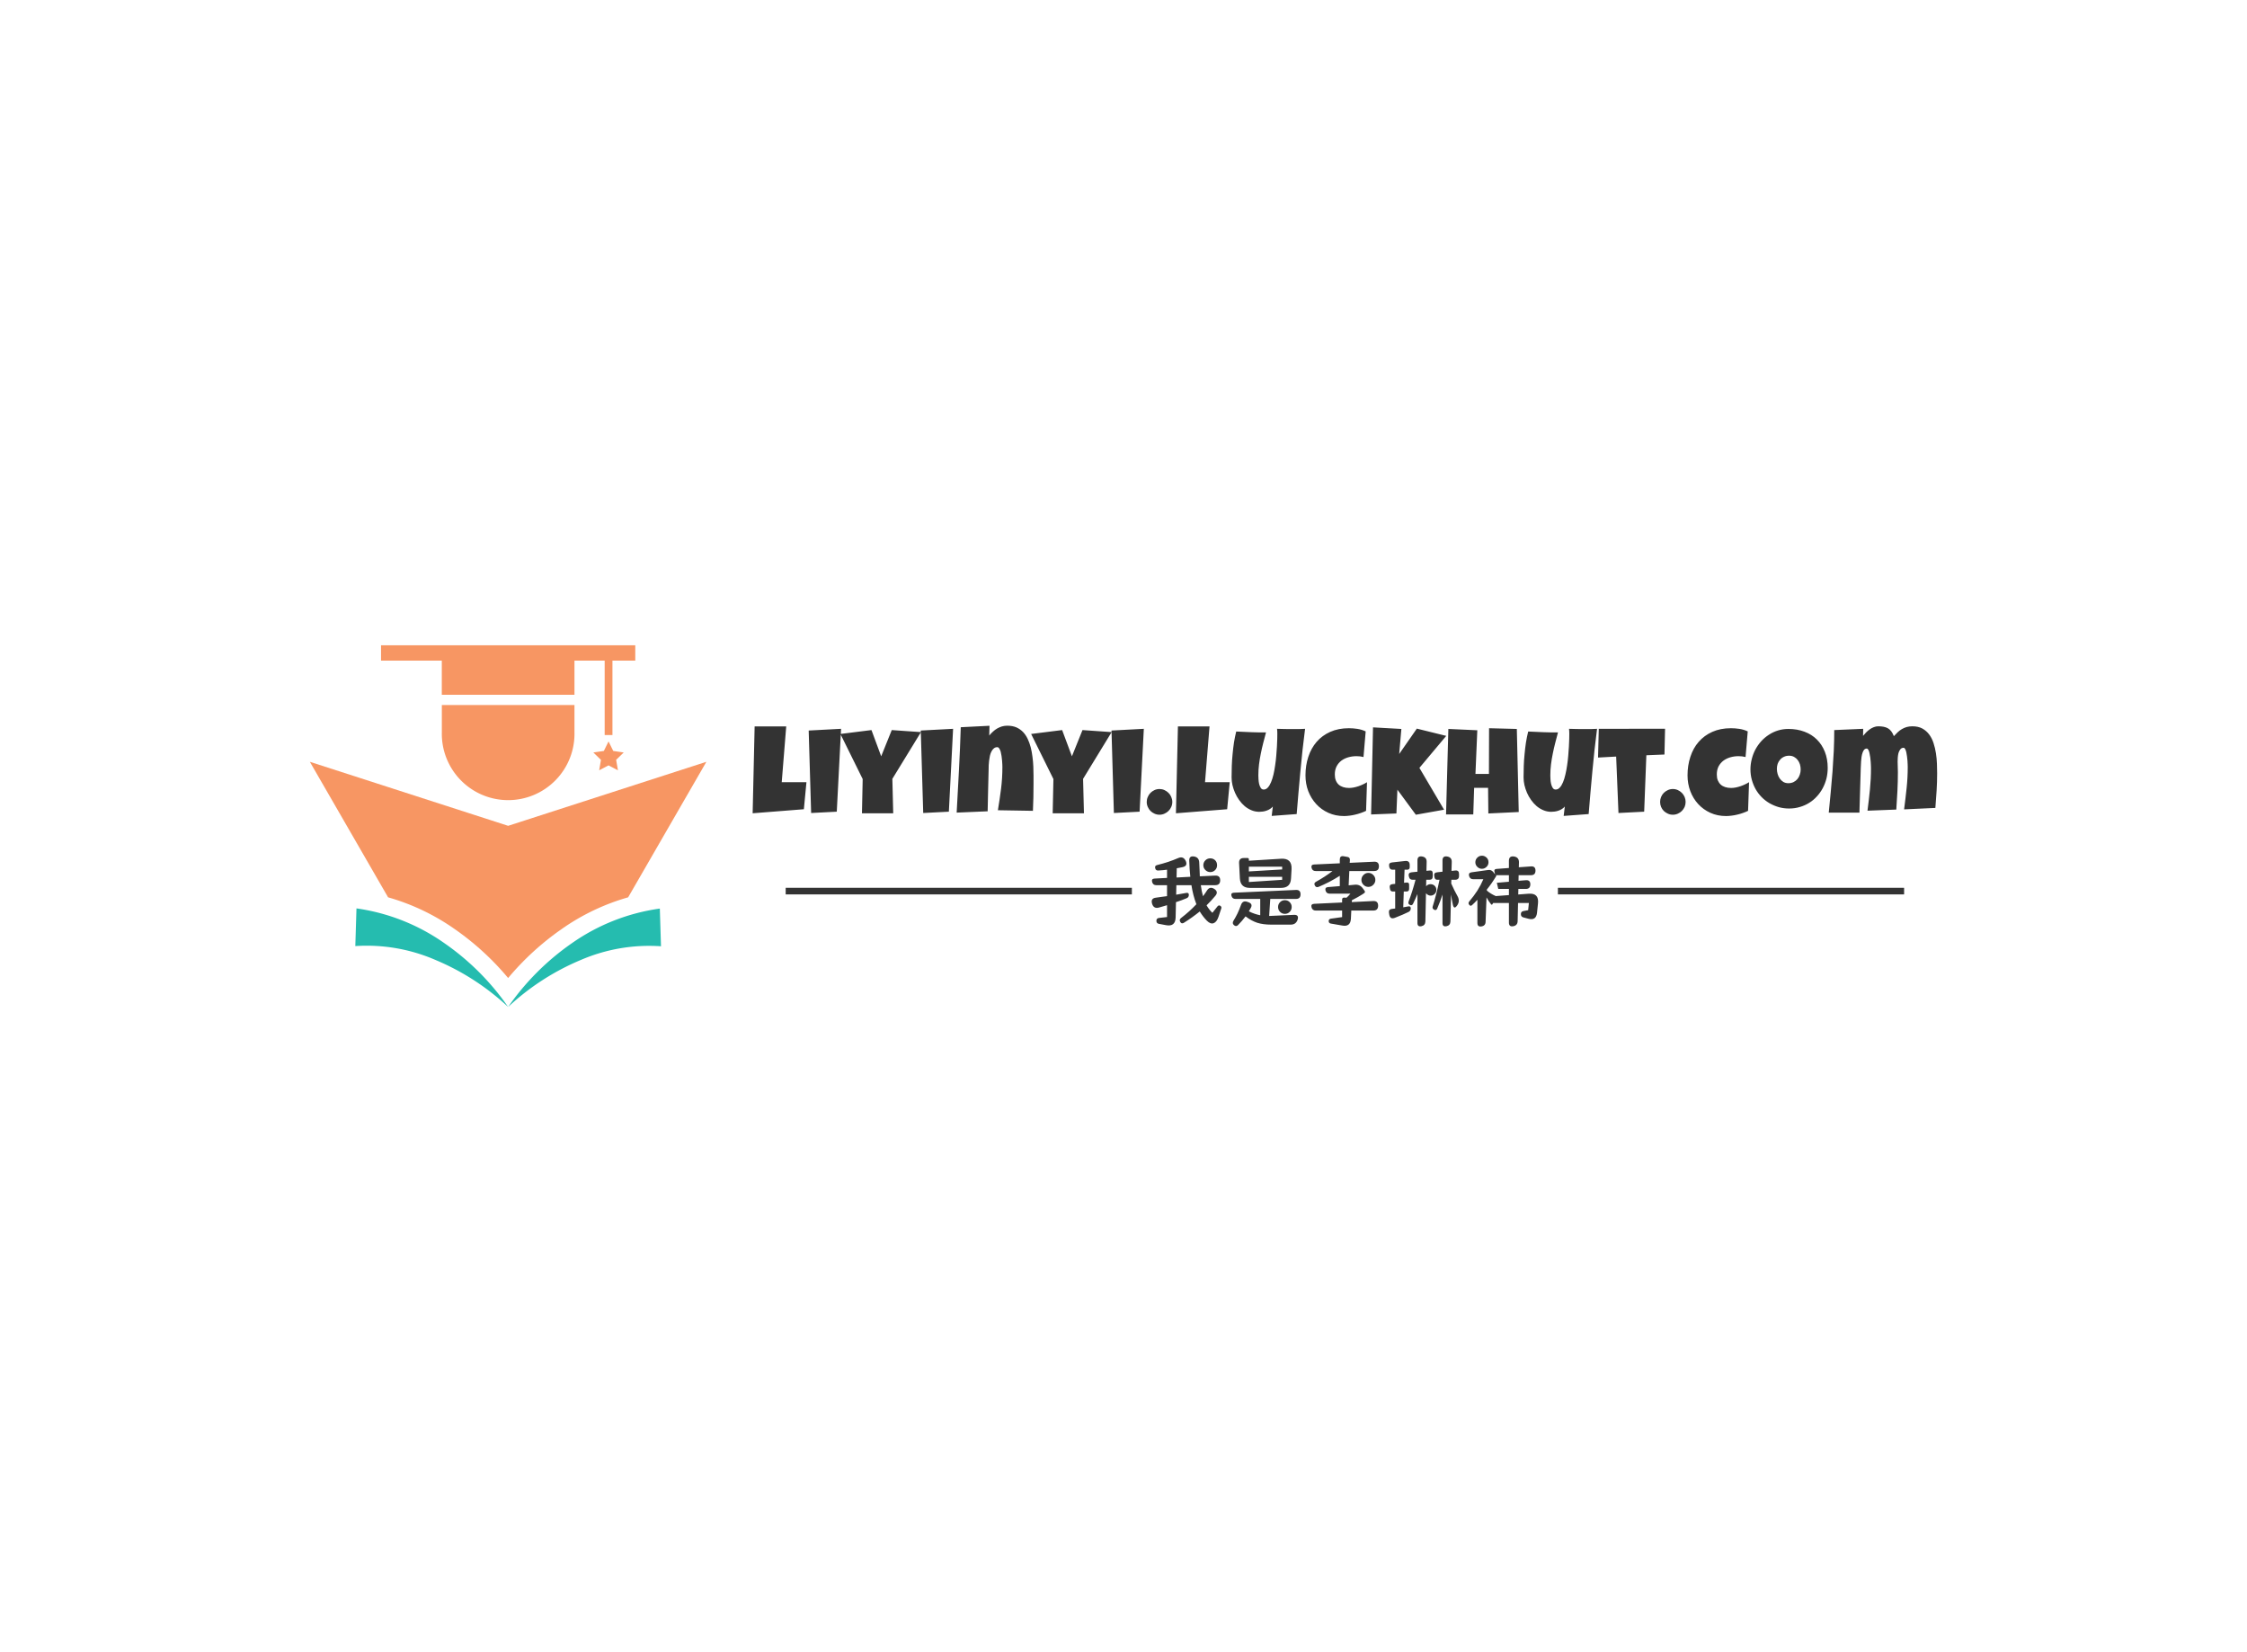 <svg data-v-0dd9719b="" version="1.0" xmlns="http://www.w3.org/2000/svg" xmlns:xlink="http://www.w3.org/1999/xlink" width="100%" height="100%" viewBox="0 0 340 250" preserveAspectRatio="xMidYMid meet" color-interpolation-filters="sRGB" style="margin: auto;">
	<rect data-v-0dd9719b="" x="0" y="0" width="100%" height="100%" fill="#ffffff" fill-opacity="1" stroke-opacity="1" class="background"/>
	<g data-v-0dd9719b="" fill="#333" class="icon-text-wrapper icon-svg-group iconsvg" transform="translate(46.885,97.635)">
		<g class="iconsvg-imagesvg" transform="translate(0,0)">
			<g>
				<rect fill="#333" fill-opacity="0" stroke-width="2" x="0" y="0" width="60" height="54.73" class="image-rect"/>
				<svg x="0" y="0" width="60" height="54.73" filtersec="colorsb1639447211" class="image-svg-svg primary" style="overflow: visible;">
					<svg xmlns="http://www.w3.org/2000/svg" viewBox="0 0 109.63 100">
						<path fill="none" d="M39.99 78.43l.01.01.01.01-.02-.02zM69.64 78.45l.01-.01.01-.01-.02.02z"/>
						<path d="M72.42 82.39A70 70 0 0 0 54.82 100a67.68 67.68 0 0 1 20.11-13 47.69 47.69 0 0 1 22.15-3.78l-.32-10.42a55.59 55.59 0 0 0-24.34 9.59zM37.23 82.39a55.64 55.64 0 0 0-24.34-9.64l-.32 10.42A47.69 47.69 0 0 1 34.72 87a67.51 67.51 0 0 1 20.1 13 69.75 69.75 0 0 0-17.59-17.61z" fill="#25bcaf"/>
						<path fill="#f79663" d="M36.48 13.69h36.68V4.24h8.35v20.59h2.15V4.24h6.31V0H19.68v4.24h16.8v9.45z"/>
						<path d="M36.49 16.52v7.53a18.34 18.34 0 1 0 36.67 0v-7.53H36.49zM83.88 29.22l-1.3-2.63-1.3 2.63-2.9.42 2.1 2.04-.49 2.89 2.59-1.36 2.6 1.36-.5-2.89 2.1-2.04-2.9-.42z" fill="#f79663"/>
						<path d="M54.82 49.92L0 32.22l21.63 37.47A60.86 60.86 0 0 1 40 78.44 75.06 75.06 0 0 1 54.82 92a75.4 75.4 0 0 1 14.83-13.56A60.86 60.86 0 0 1 88 69.69l21.63-37.47z" fill="#f79663"/>
					</svg>
				</svg>
				<!---->
			</g>
		</g>
		<g transform="translate(67,12.173)">
			<g data-gra="path-name" fill-rule="" class="tp-name iconsvg-namesvg" transform="translate(0,0)">
				<g transform="scale(1)">
					<g>
						<path d="M4.8-4.88L8.54-4.88 8.15-0.79 0.4-0.18 0.7-13.32 5.48-13.32 4.8-4.88ZM8.88-12.7L13.78-12.96 13.13-0.42 9.25-0.22 8.88-12.7ZM21.45-12.77L25.87-12.46 21.54-5.39 21.67-0.18 16.94-0.18 17.05-5.36 13.68-12.18 18.38-12.77 19.85-8.8 21.45-12.77ZM25.84-12.7L30.73-12.96 30.09-0.42 26.21-0.22 25.84-12.7ZM42.9-4.66L42.9-4.66Q42.9-3.62 42.88-2.6 42.85-1.58 42.81-0.55L42.81-0.55 37.51-0.64Q37.78-2.27 37.99-3.9 38.19-5.52 38.19-7.18L38.19-7.18Q38.19-7.3 38.18-7.56 38.17-7.83 38.14-8.17 38.11-8.5 38.06-8.86 38.01-9.21 37.93-9.51 37.84-9.8 37.71-9.99 37.59-10.18 37.42-10.18L37.42-10.18Q37.1-10.18 36.89-9.99 36.67-9.81 36.53-9.52 36.38-9.23 36.3-8.87 36.22-8.51 36.18-8.15 36.14-7.79 36.12-7.48 36.11-7.16 36.11-6.96L36.11-6.96Q36.06-5.33 36.03-3.72 36.01-2.12 35.96-0.48L35.96-0.48 31.27-0.28Q31.45-3.52 31.62-6.74 31.79-9.95 31.89-13.2L31.89-13.2 36.24-13.42 36.2-11.94Q36.46-12.26 36.76-12.53 37.06-12.81 37.4-13.01 37.74-13.2 38.12-13.32 38.5-13.43 38.92-13.43L38.92-13.43Q39.71-13.43 40.3-13.18 40.88-12.92 41.31-12.48 41.73-12.04 42.02-11.43 42.3-10.83 42.48-10.15 42.65-9.47 42.74-8.73 42.84-7.99 42.87-7.27 42.9-6.55 42.9-5.88 42.9-5.21 42.9-4.66ZM50.31-12.77L54.72-12.46 50.4-5.39 50.53-0.18 45.8-0.18 45.91-5.36 42.54-12.18 47.23-12.77 48.71-8.8 50.31-12.77ZM54.7-12.7L59.59-12.96 58.95-0.42 55.06-0.22 54.7-12.7ZM63.9-1.9L63.9-1.9Q63.9-1.49 63.74-1.14 63.59-0.79 63.32-0.53 63.06-0.27 62.71-0.12 62.36 0.04 61.97 0.04L61.97 0.04Q61.56 0.04 61.21-0.12 60.86-0.27 60.6-0.53 60.34-0.79 60.19-1.14 60.03-1.49 60.03-1.9L60.03-1.9Q60.03-2.29 60.19-2.65 60.34-3.01 60.6-3.27 60.86-3.53 61.21-3.69 61.56-3.85 61.97-3.85L61.97-3.85Q62.36-3.85 62.71-3.69 63.06-3.53 63.32-3.27 63.59-3.01 63.74-2.65 63.9-2.29 63.9-1.9ZM68.85-4.88L72.59-4.88 72.2-0.79 64.45-0.18 64.75-13.32 69.53-13.32 68.85-4.88ZM83.99-12.96L83.99-12.96Q83.57-9.72 83.28-6.51 82.98-3.3 82.72-0.06L82.72-0.06 78.94 0.22 79.11-1.2Q78.93-0.98 78.68-0.83 78.44-0.67 78.16-0.58 77.89-0.48 77.59-0.44 77.3-0.4 77.03-0.4L77.03-0.4Q76.4-0.41 75.85-0.65 75.3-0.88 74.84-1.27 74.38-1.67 74.01-2.19 73.64-2.71 73.39-3.28 73.14-3.86 73-4.45 72.87-5.05 72.87-5.61L72.87-5.61Q72.87-6.44 72.9-7.33 72.93-8.22 73.02-9.11 73.1-10 73.23-10.88 73.37-11.75 73.57-12.55L73.57-12.55Q74.69-12.5 75.82-12.45 76.96-12.4 78.08-12.42L78.08-12.42Q77.87-11.62 77.66-10.82 77.45-10.01 77.29-9.2 77.12-8.38 77.02-7.56 76.92-6.75 76.92-5.91L76.92-5.91Q76.92-5.71 76.94-5.36 76.96-5 77.03-4.65 77.11-4.3 77.27-4.04 77.43-3.77 77.73-3.77L77.73-3.77Q78.08-3.77 78.35-4.07 78.63-4.37 78.84-4.88 79.05-5.38 79.21-6.05 79.36-6.71 79.46-7.43 79.57-8.15 79.63-8.89 79.7-9.63 79.73-10.27 79.76-10.92 79.78-11.44 79.79-11.95 79.79-12.24L79.79-12.24Q79.79-12.42 79.78-12.6 79.77-12.77 79.75-12.96L79.75-12.96Q80.35-12.94 80.94-12.93 81.53-12.92 82.13-12.92L82.13-12.92Q82.59-12.92 83.05-12.92 83.52-12.93 83.99-12.96ZM93.16-12.57L93.16-12.57 92.83-8.69Q92.56-8.76 92.31-8.79 92.05-8.82 91.78-8.82L91.78-8.82Q91.13-8.82 90.53-8.65 89.94-8.48 89.48-8.14 89.03-7.8 88.76-7.28 88.49-6.76 88.49-6.05L88.49-6.05Q88.49-5.54 88.64-5.16 88.79-4.78 89.07-4.52 89.35-4.27 89.75-4.14 90.15-4.01 90.64-4.01L90.64-4.01Q90.98-4.01 91.34-4.08 91.7-4.15 92.06-4.27 92.42-4.39 92.75-4.55 93.08-4.7 93.36-4.88L93.36-4.88 93.22-0.55Q92.86-0.37 92.44-0.23 92.03-0.08 91.59 0.02 91.15 0.13 90.72 0.18 90.28 0.24 89.88 0.24L89.88 0.24Q88.58 0.24 87.51-0.25 86.43-0.74 85.67-1.58 84.9-2.42 84.47-3.53 84.05-4.65 84.05-5.91L84.05-5.91Q84.05-7.42 84.48-8.72 84.91-10.03 85.74-10.99 86.57-11.95 87.8-12.5 89.03-13.05 90.62-13.05L90.62-13.05Q91.26-13.05 91.91-12.95 92.56-12.85 93.16-12.57ZM100.9-12.99L105.35-11.89 101.29-7.05 105.02-0.72 100.75 0.04 97.96-3.75 97.81-0.15 93.98 0 94.27-13.18 98.56-12.94 98.23-9.15 100.9-12.99ZM116.03-12.94L116.32-0.37 111.72-0.15 111.68-4.03 109.57-4.03 109.44 0 105.32 0 105.67-12.94 110.05-12.74 109.77-6.13 111.81-6.13 111.83-13.05 116.03-12.94ZM128.17-12.96L128.17-12.96Q127.75-9.72 127.46-6.51 127.16-3.3 126.9-0.06L126.9-0.06 123.12 0.22 123.29-1.2Q123.1-0.98 122.86-0.83 122.62-0.67 122.34-0.58 122.06-0.48 121.77-0.44 121.48-0.4 121.21-0.4L121.21-0.4Q120.58-0.41 120.03-0.65 119.48-0.88 119.02-1.27 118.56-1.67 118.19-2.19 117.82-2.71 117.57-3.28 117.32-3.86 117.18-4.45 117.05-5.05 117.05-5.61L117.05-5.61Q117.05-6.44 117.08-7.33 117.11-8.22 117.2-9.11 117.28-10 117.41-10.88 117.55-11.75 117.75-12.55L117.75-12.55Q118.87-12.5 120-12.45 121.13-12.4 122.26-12.42L122.26-12.42Q122.05-11.62 121.84-10.82 121.63-10.01 121.47-9.2 121.3-8.38 121.2-7.56 121.1-6.75 121.1-5.91L121.1-5.91Q121.1-5.71 121.12-5.36 121.13-5 121.21-4.65 121.29-4.3 121.45-4.04 121.61-3.77 121.91-3.77L121.91-3.77Q122.26-3.77 122.53-4.07 122.81-4.37 123.02-4.88 123.23-5.38 123.38-6.05 123.54-6.71 123.64-7.43 123.75-8.15 123.81-8.89 123.88-9.63 123.91-10.27 123.94-10.92 123.96-11.44 123.97-11.95 123.97-12.24L123.97-12.24Q123.97-12.42 123.96-12.6 123.95-12.77 123.93-12.96L123.93-12.96Q124.53-12.94 125.12-12.93 125.71-12.92 126.31-12.92L126.31-12.92Q126.77-12.92 127.23-12.92 127.7-12.93 128.17-12.96ZM128.43-12.96L138.46-12.97 138.37-9.07 135.63-8.96 135.3-0.42 131.41-0.22 131.06-8.76 128.32-8.61 128.43-12.96ZM141.57-1.9L141.57-1.9Q141.57-1.49 141.42-1.14 141.26-0.79 141-0.53 140.74-0.27 140.39-0.12 140.04 0.04 139.64 0.04L139.64 0.04Q139.24 0.04 138.89-0.12 138.54-0.27 138.27-0.53 138.01-0.79 137.86-1.14 137.71-1.49 137.71-1.9L137.71-1.9Q137.71-2.29 137.86-2.65 138.01-3.01 138.27-3.27 138.54-3.53 138.89-3.69 139.24-3.85 139.64-3.85L139.64-3.85Q140.04-3.85 140.39-3.69 140.74-3.53 141-3.27 141.26-3.01 141.42-2.65 141.57-2.29 141.57-1.9ZM150.97-12.57L150.97-12.57 150.64-8.69Q150.37-8.76 150.11-8.79 149.85-8.82 149.59-8.82L149.59-8.82Q148.93-8.82 148.34-8.65 147.75-8.48 147.29-8.14 146.84-7.8 146.56-7.28 146.29-6.76 146.29-6.05L146.29-6.05Q146.29-5.54 146.44-5.16 146.6-4.78 146.88-4.52 147.16-4.27 147.56-4.14 147.96-4.01 148.45-4.01L148.45-4.01Q148.79-4.01 149.15-4.08 149.5-4.15 149.86-4.27 150.22-4.39 150.55-4.55 150.88-4.7 151.17-4.88L151.17-4.88 151.02-0.55Q150.66-0.37 150.25-0.23 149.84-0.08 149.4 0.02 148.96 0.13 148.52 0.18 148.09 0.24 147.69 0.24L147.69 0.24Q146.39 0.24 145.31-0.25 144.24-0.74 143.47-1.58 142.7-2.42 142.28-3.53 141.86-4.65 141.86-5.91L141.86-5.91Q141.86-7.42 142.29-8.72 142.71-10.03 143.55-10.99 144.38-11.95 145.61-12.5 146.84-13.05 148.43-13.05L148.43-13.05Q149.06-13.05 149.72-12.95 150.37-12.85 150.97-12.57ZM163.07-7.05L163.07-7.05Q163.07-6.21 162.88-5.43 162.68-4.66 162.32-3.98 161.95-3.29 161.43-2.73 160.92-2.16 160.27-1.76 159.62-1.35 158.85-1.13 158.09-0.9 157.23-0.9L157.23-0.9Q156.41-0.9 155.66-1.11 154.91-1.33 154.25-1.71 153.6-2.09 153.07-2.63 152.54-3.17 152.17-3.82 151.8-4.48 151.59-5.24 151.38-5.99 151.38-6.81L151.38-6.81Q151.38-7.61 151.58-8.38 151.77-9.15 152.13-9.83 152.5-10.51 153.01-11.08 153.53-11.65 154.17-12.06 154.8-12.48 155.55-12.71 156.3-12.94 157.12-12.94L157.12-12.94Q158.46-12.94 159.56-12.52 160.66-12.11 161.43-11.34 162.21-10.57 162.64-9.48 163.07-8.39 163.07-7.05ZM158.98-6.81L158.98-6.81Q158.98-7.21 158.87-7.58 158.75-7.95 158.53-8.24 158.31-8.53 157.98-8.71 157.66-8.89 157.23-8.89L157.23-8.89Q156.8-8.89 156.46-8.73 156.12-8.58 155.88-8.3 155.63-8.03 155.5-7.67 155.38-7.31 155.38-6.9L155.38-6.9Q155.38-6.52 155.49-6.13 155.6-5.74 155.82-5.43 156.04-5.12 156.36-4.92 156.69-4.73 157.12-4.73L157.12-4.73Q157.56-4.73 157.9-4.9 158.25-5.07 158.49-5.36 158.73-5.65 158.85-6.03 158.98-6.4 158.98-6.81ZM179.63-6.24L179.63-6.24Q179.63-4.92 179.55-3.62 179.47-2.31 179.36-0.99L179.36-0.99 174.63-0.77Q174.84-2.37 175.01-3.98 175.18-5.59 175.18-7.2L175.18-7.2Q175.18-7.3 175.17-7.55 175.16-7.8 175.14-8.13 175.11-8.45 175.07-8.79 175.03-9.14 174.96-9.43 174.89-9.72 174.79-9.9 174.69-10.09 174.55-10.09L174.55-10.09Q174.23-10.09 174.05-9.84 173.86-9.6 173.77-9.26 173.69-8.92 173.67-8.56 173.65-8.21 173.65-7.99L173.65-7.99Q173.65-7.6 173.67-7.21 173.69-6.83 173.69-6.42L173.69-6.42Q173.69-5 173.62-3.58 173.55-2.16 173.45-0.74L173.45-0.74 169.09-0.57Q169.3-2.17 169.46-3.77 169.62-5.36 169.62-6.98L169.62-6.98Q169.62-7.08 169.61-7.34 169.6-7.61 169.58-7.94 169.56-8.27 169.51-8.63 169.46-8.99 169.39-9.29 169.33-9.59 169.22-9.78 169.12-9.97 168.98-9.97L168.98-9.97Q168.75-9.97 168.59-9.8 168.43-9.62 168.34-9.33 168.24-9.05 168.19-8.7 168.14-8.36 168.12-8.02 168.09-7.69 168.09-7.41 168.08-7.13 168.07-6.99L168.07-6.99 167.87-0.28 163.23-0.28Q163.38-1.83 163.53-3.4 163.68-4.96 163.8-6.52 163.91-8.08 163.99-9.64 164.06-11.21 164.06-12.77L164.06-12.77 168.44-12.96 168.42-11.89Q168.63-12.15 168.88-12.41 169.14-12.67 169.43-12.88 169.72-13.09 170.05-13.21 170.37-13.34 170.72-13.34L170.72-13.34Q171.18-13.34 171.53-13.27 171.89-13.2 172.18-13.04 172.47-12.87 172.69-12.58 172.91-12.29 173.08-11.85L173.08-11.85Q173.37-12.17 173.67-12.45 173.97-12.73 174.3-12.92 174.64-13.12 175.02-13.23 175.41-13.34 175.88-13.34L175.88-13.34Q176.77-13.34 177.4-13 178.02-12.65 178.44-12.08 178.86-11.51 179.09-10.78 179.33-10.04 179.45-9.25 179.57-8.46 179.6-7.67 179.63-6.89 179.63-6.24Z" transform="translate(-0.4, 13.43)"/>
					</g>
					<!---->
					<!---->
					<!---->
					<!---->
					<!---->
					<!---->
					<!---->
				</g>
			</g>
			<g data-gra="path-slogan" fill-rule="" class="tp-slogan iconsvg-slogansvg" fill="#333" transform="translate(5,19.67)">
				<rect x="0" height="1" y="4.857" width="52.383"/>
				<rect height="1" y="4.857" width="52.383" x="116.847"/>
				<g transform="translate(55.383,0)">
					<g transform="scale(1)">
						<path d="M9.13-0.06L9.13-0.06Q8.54-0.66 8.05-1.46L8.05-1.46Q7.49-1.01 6.89-0.58Q6.30-0.16 5.65 0.25L5.65 0.25Q5.30 0.47 5.10 0.12L5.10 0.12Q4.90-0.23 5.22-0.47L5.22-0.47Q5.87-0.97 6.45-1.49Q7.03-2.02 7.54-2.56L7.54-2.56Q7.27-3.25 7.09-3.97Q6.91-4.68 6.79-5.44L6.79-5.44L4.51-5.44L4.48-4.00L6.02-4.27Q6.40-4.34 6.40-3.97L6.40-3.97Q6.40-3.60 6.05-3.46L6.05-3.46Q5.64-3.29 5.24-3.14Q4.84-3 4.45-2.87L4.45-2.87L4.40-0.58Q4.37 0.89 2.93 0.61L2.93 0.61L1.86 0.41Q1.49 0.34 1.49-0.05L1.49-0.05Q1.49-0.43 1.87-0.48L1.87-0.48L3.10-0.62L3.10-2.41Q2.78-2.32 2.48-2.23Q2.17-2.15 1.86-2.05L1.86-2.05Q1.07-1.84 0.83-2.65L0.83-2.65Q0.60-3.46 1.43-3.55L1.43-3.55Q1.85-3.61 2.26-3.67Q2.68-3.72 3.10-3.78L3.10-3.78L3.10-5.44L1.46-5.44Q0.97-5.44 0.84-5.93L0.84-5.93Q0.71-6.42 1.22-6.44L1.22-6.44L3.10-6.54L3.10-7.78Q2.80-7.74 2.47-7.71Q2.15-7.68 1.80-7.66L1.80-7.66Q1.40-7.62 1.31-8.00L1.31-8.00Q1.20-8.38 1.58-8.48L1.58-8.48Q2.46-8.70 3.26-8.96Q4.06-9.23 4.78-9.54L4.78-9.54Q5.54-9.88 5.92-9.13L5.92-9.13Q6.28-8.35 5.45-8.17L5.45-8.17Q5.22-8.12 5.00-8.08Q4.79-8.04 4.57-8.00L4.57-8.00L4.54-6.60L6.62-6.71Q6.56-7.28 6.52-7.88Q6.48-8.48 6.46-9.13L6.46-9.13Q6.42-9.91 7.19-9.78L7.19-9.78Q7.93-9.66 7.97-8.89L7.97-8.89Q7.99-8.35 8.02-7.82Q8.04-7.30 8.06-6.78L8.06-6.78L10.39-6.89Q11.14-6.92 11.14-6.18L11.14-6.18Q11.14-5.44 10.39-5.44L10.39-5.44L8.21-5.44Q8.27-4.98 8.35-4.57Q8.44-4.15 8.54-3.77L8.54-3.77Q8.69-3.97 8.84-4.18Q8.99-4.39 9.14-4.63L9.14-4.63Q9.56-5.30 10.24-4.88L10.24-4.88Q10.93-4.43 10.40-3.82L10.40-3.82Q10.08-3.44 9.76-3.09Q9.43-2.74 9.08-2.39L9.08-2.39Q9.47-1.72 9.96-1.26L9.96-1.26L10.74-2.24Q10.92-2.46 11.16-2.32L11.16-2.32Q11.40-2.15 11.30-1.90L11.30-1.90L10.88-0.64Q10.62 0.13 10.15 0.31Q9.68 0.49 9.13-0.06ZM9.64-7.42L9.64-7.42Q9.22-7.42 8.90-7.73L8.90-7.73Q8.59-8.04 8.59-8.46L8.59-8.46Q8.59-8.89 8.90-9.20L8.90-9.20Q9.20-9.50 9.64-9.50L9.64-9.50Q10.07-9.50 10.37-9.22L10.37-9.22Q10.67-8.92 10.67-8.46L10.67-8.46Q10.67-8.02 10.37-7.72L10.37-7.72Q10.07-7.42 9.64-7.42ZM20.36-5.03L15.62-5.03Q14.20-5.03 14.12-6.46L14.12-6.46L14.00-8.80Q13.97-9.55 14.72-9.55L14.72-9.55L15.28-9.55Q15.48-9.55 15.48-9.35L15.48-9.35L15.48-9.14L20.34-9.44Q22.02-9.55 21.94-7.87L21.94-7.87L21.86-6.46Q21.79-5.03 20.36-5.03L20.36-5.03ZM13.22 0.60L13.22 0.60Q12.92 0.34 13.14-0.04L13.14-0.04Q13.48-0.58 13.76-1.16Q14.04-1.75 14.28-2.42L14.28-2.42Q14.54-3.20 15.30-2.90L15.30-2.90L15.49-2.83Q16.08-2.58 15.79-2.03L15.79-2.03Q15.72-1.90 15.64-1.76Q15.56-1.62 15.48-1.49L15.48-1.49Q15.91-1.26 16.34-1.12Q16.78-0.97 17.20-0.89L17.20-0.89L17.20-3.36L13.44-3.36Q12.98-3.36 12.85-3.82L12.85-3.82Q12.72-4.27 13.20-4.30L13.20-4.30L22.61-4.72Q23.30-4.75 23.30-4.06L23.30-4.06Q23.30-3.36 22.61-3.36L22.61-3.36L18.72-3.36L18.55-0.78L22.31-0.95Q23.09-0.98 22.86-0.23L22.86-0.23Q22.61 0.53 21.82 0.53L21.82 0.53L18.85 0.53Q17.65 0.53 16.75 0.25L16.75 0.25Q15.85-0.05 14.98-0.72L14.98-0.72Q14.71-0.37 14.43-0.04Q14.15 0.29 13.84 0.60L13.84 0.60Q13.54 0.89 13.22 0.60ZM20.93-1.10L20.93-1.10Q20.50-1.10 20.20-1.40L20.20-1.40Q19.90-1.70 19.90-2.14L19.90-2.14Q19.90-2.57 20.20-2.87L20.20-2.87Q20.50-3.17 20.93-3.17L20.93-3.17Q21.36-3.17 21.66-2.87L21.66-2.87Q21.96-2.57 21.96-2.14L21.96-2.14Q21.96-1.70 21.66-1.40L21.66-1.40Q21.36-1.10 20.93-1.10ZM15.48-6.71L15.48-5.92L20.52-6.25L20.52-6.71L15.48-6.71ZM15.48-8.24L15.48-7.52L20.52-7.82L20.52-8.24L15.48-8.24ZM29.63 0.67L27.88 0.37Q27.56 0.31 27.56-0.01L27.56-0.01Q27.56-0.31 27.88-0.37L27.88-0.37L29.59-0.61L29.59-1.60L25.60-1.60Q25.09-1.60 24.96-2.10L24.96-2.10Q24.83-2.59 25.36-2.62L25.36-2.62L29.59-2.82L29.59-3.25Q29.59-3.58 29.93-3.56L29.93-3.56L30.25-3.54Q30.38-3.65 30.53-3.80Q30.68-3.96 30.85-4.16L30.85-4.16L27.68-4.16Q27.22-4.16 27.08-4.63L27.08-4.63Q26.96-5.10 27.44-5.15L27.44-5.15L29.24-5.30L29.24-6.86Q28.42-6.34 27.61-5.92Q26.81-5.51 26.02-5.18L26.02-5.18Q25.64-5.04 25.46-5.40L25.46-5.40Q25.27-5.75 25.63-5.95L25.63-5.95Q27.02-6.72 28.14-7.58L28.14-7.58L25.58-7.58Q25.09-7.58 24.97-8.06L24.97-8.06Q24.85-8.54 25.34-8.57L25.34-8.57L29.24-8.75L29.24-9.32Q29.24-9.91 29.81-9.82L29.81-9.82L30.37-9.72Q30.79-9.67 30.77-9.24L30.77-9.24L30.74-8.82L34.44-8.99Q35.16-9.02 35.16-8.30L35.16-8.30Q35.16-7.58 34.44-7.58L34.44-7.58L30.68-7.58L30.58-5.42L31.51-5.51Q32.26-5.58 32.71-4.98L32.71-4.98L32.96-4.63Q33.17-4.38 32.89-4.21L32.89-4.21L32.62-4.03Q32.35-3.85 31.97-3.64Q31.58-3.42 31.07-3.16L31.07-3.16L31.06-2.88L34.31-3.04Q35.04-3.07 35.04-2.34L35.04-2.34Q35.04-1.60 34.31-1.60L34.31-1.60L30.98-1.60L30.92-0.36Q30.85 0.89 29.63 0.67L29.63 0.67ZM33.56-5.18L33.56-5.18Q33.13-5.18 32.82-5.50L32.82-5.50Q32.51-5.81 32.51-6.24L32.51-6.24Q32.51-6.67 32.82-6.98L32.82-6.98Q33.13-7.30 33.56-7.30L33.56-7.30Q34.00-7.30 34.31-6.98L34.31-6.98Q34.62-6.67 34.62-6.24L34.62-6.24Q34.62-5.81 34.31-5.50L34.31-5.50Q34.00-5.18 33.56-5.18ZM44.78 0.29L44.78-4.02Q44.62-3.53 44.42-3Q44.22-2.47 43.97-1.88L43.97-1.88Q43.82-1.56 43.51-1.73L43.51-1.73Q43.19-1.90 43.30-2.23L43.30-2.23Q43.57-3.10 43.83-4.10Q44.09-5.10 44.33-6.26L44.33-6.26L43.99-6.26Q43.66-6.26 43.58-6.59L43.58-6.59L43.54-6.80Q43.42-7.34 43.97-7.39L43.97-7.39L44.78-7.48L44.78-9.19Q44.78-9.90 45.49-9.78L45.49-9.78Q46.20-9.66 46.18-8.95L46.18-8.95L46.14-7.60L46.72-7.66Q47.28-7.72 47.28-7.13L47.28-7.13L47.28-6.85Q47.28-6.26 46.70-6.26L46.70-6.26L46.12-6.26L46.10-5.69Q46.34-5.15 46.58-4.67Q46.81-4.20 47.05-3.78L47.05-3.78Q47.47-3.04 47.00-2.38L47.00-2.38Q46.52-1.68 46.34-2.51L46.34-2.51Q46.26-2.90 46.19-3.29Q46.13-3.67 46.07-4.04L46.07-4.04L45.98 0.05Q45.96 0.65 45.38 0.77L45.38 0.77Q44.78 0.89 44.78 0.29L44.78 0.29ZM40.99 0.29L40.99-4.10Q40.84-3.74 40.67-3.37Q40.50-3 40.32-2.62L40.32-2.62Q40.16-2.30 39.84-2.46L39.84-2.46Q39.52-2.62 39.65-2.96L39.65-2.96Q39.94-3.72 40.20-4.54Q40.46-5.36 40.70-6.26L40.70-6.26L40.26-6.26Q39.79-6.26 39.71-6.71L39.71-6.71L39.68-6.80Q39.56-7.34 40.12-7.39L40.12-7.39L40.99-7.48L40.99-9.19Q40.99-9.90 41.70-9.78L41.70-9.78Q42.41-9.66 42.38-8.95L42.38-8.95L42.35-7.61L42.83-7.66Q43.30-7.72 43.30-7.22L43.30-7.22L43.30-6.76Q43.30-6.26 42.82-6.26L42.82-6.26L42.32-6.26L42.30-5.27Q42.55-5.59 42.98-5.59L42.98-5.59Q43.34-5.59 43.60-5.34L43.60-5.34Q43.85-5.09 43.85-4.73L43.85-4.73Q43.85-4.37 43.60-4.12L43.60-4.12Q43.34-3.86 42.98-3.86L42.98-3.86Q42.59-3.86 42.28-4.22L42.28-4.22L42.19 0.05Q42.17 0.65 41.59 0.77L41.59 0.77Q40.99 0.89 40.99 0.29L40.99 0.29ZM36.72-1.01L36.68-1.27Q36.60-1.78 37.12-1.85L37.12-1.85L37.62-1.91L37.62-4.48L37.27-4.48Q36.92-4.48 36.85-4.81L36.85-4.81L36.80-5.09Q36.72-5.52 37.16-5.59L37.16-5.59L37.62-5.64L37.62-7.78L37.22-7.78Q36.83-7.78 36.73-8.17L36.73-8.17L36.71-8.30Q36.60-8.82 37.13-8.88L37.13-8.88L39.12-9.10Q39.82-9.18 39.82-8.48L39.82-8.48L39.82-8.17Q39.82-7.78 39.43-7.78L39.43-7.78L39.04-7.78L38.96-5.80L39.35-5.84Q39.73-5.88 39.73-5.50L39.73-5.50L39.73-4.88Q39.73-4.48 39.32-4.48L39.32-4.48L38.92-4.48L38.84-2.09L39.61-2.23Q39.97-2.30 39.98-1.94L39.98-1.94Q39.98-1.57 39.66-1.40L39.66-1.40Q38.89-1.01 37.57-0.50L37.57-0.50Q36.84-0.22 36.72-1.01L36.72-1.01ZM50.06 0.28L50.06-3.23Q49.87-3.02 49.67-2.82Q49.46-2.62 49.25-2.42L49.25-2.42Q49.01-2.21 48.82-2.47L48.82-2.47Q48.61-2.71 48.83-2.98L48.83-2.98Q49.51-3.78 50.05-4.61Q50.58-5.45 50.96-6.34L50.96-6.34L49.43-6.34Q48.94-6.34 48.80-6.83L48.80-6.83Q48.67-7.32 49.19-7.39L49.19-7.39L51.70-7.74Q52.15-7.80 52.45-7.44L52.45-7.44L52.74-7.08L52.64-7.48Q52.55-7.88 52.96-7.90L52.96-7.90L54.83-8.04L54.83-9.12Q54.83-9.90 55.60-9.78L55.60-9.78L55.62-9.78Q56.36-9.65 56.35-8.90L56.35-8.90L56.33-8.15L58.16-8.28Q58.85-8.34 58.85-7.64L58.85-7.64Q58.85-6.95 58.16-6.95L58.16-6.95L56.30-6.95L56.28-6.10L57.38-6.19Q58.07-6.25 58.07-5.57L58.07-5.57Q58.07-4.87 57.38-4.87L57.38-4.87L56.26-4.87L56.24-4.03L57.83-4.15Q59.39-4.26 59.23-2.69L59.23-2.69L59.08-1.25Q58.94-0.05 57.79-0.36L57.79-0.36L57.02-0.56Q56.64-0.66 56.64-1.06L56.64-1.06Q56.64-1.45 57.02-1.52L57.02-1.52L57.74-1.66L57.85-2.74L56.21-2.74L56.15-0.01Q56.14 0.65 55.49 0.77L55.49 0.77Q54.83 0.89 54.83 0.23L54.83 0.23L54.83-2.74L52.44-2.74L52.34-2.57Q52.24-2.40 52.12-2.56L52.12-2.56Q51.92-2.80 51.76-3.05Q51.60-3.31 51.44-3.59L51.44-3.59L51.30 0.10Q51.29 0.70 50.68 0.80L50.68 0.80Q50.06 0.90 50.06 0.28L50.06 0.28ZM54.83-6.95L52.85-6.95L52.93-6.85Q52.21-5.66 51.49-4.78L51.49-4.78L51.49-4.63Q52.04-4.14 52.84-3.79L52.84-3.79L54.83-3.94L54.83-4.87L53.22-4.87L53.00-5.80L54.83-5.96L54.83-6.95ZM50.75-7.92L50.75-7.92Q50.34-7.92 50.05-8.21L50.05-8.21Q49.75-8.50 49.75-8.90L49.75-8.90Q49.75-9.32 50.05-9.61L50.05-9.61Q50.34-9.90 50.75-9.90L50.75-9.90Q51.13-9.90 51.44-9.62L51.44-9.62Q51.74-9.34 51.74-8.90L51.74-8.90Q51.74-8.50 51.44-8.21L51.44-8.21Q51.14-7.92 50.75-7.92Z" transform="translate(-0.779, 9.9)"/>
					</g>
				</g>
			</g>
		</g>
	</g>
	<defs v-gra="od"/>
</svg>